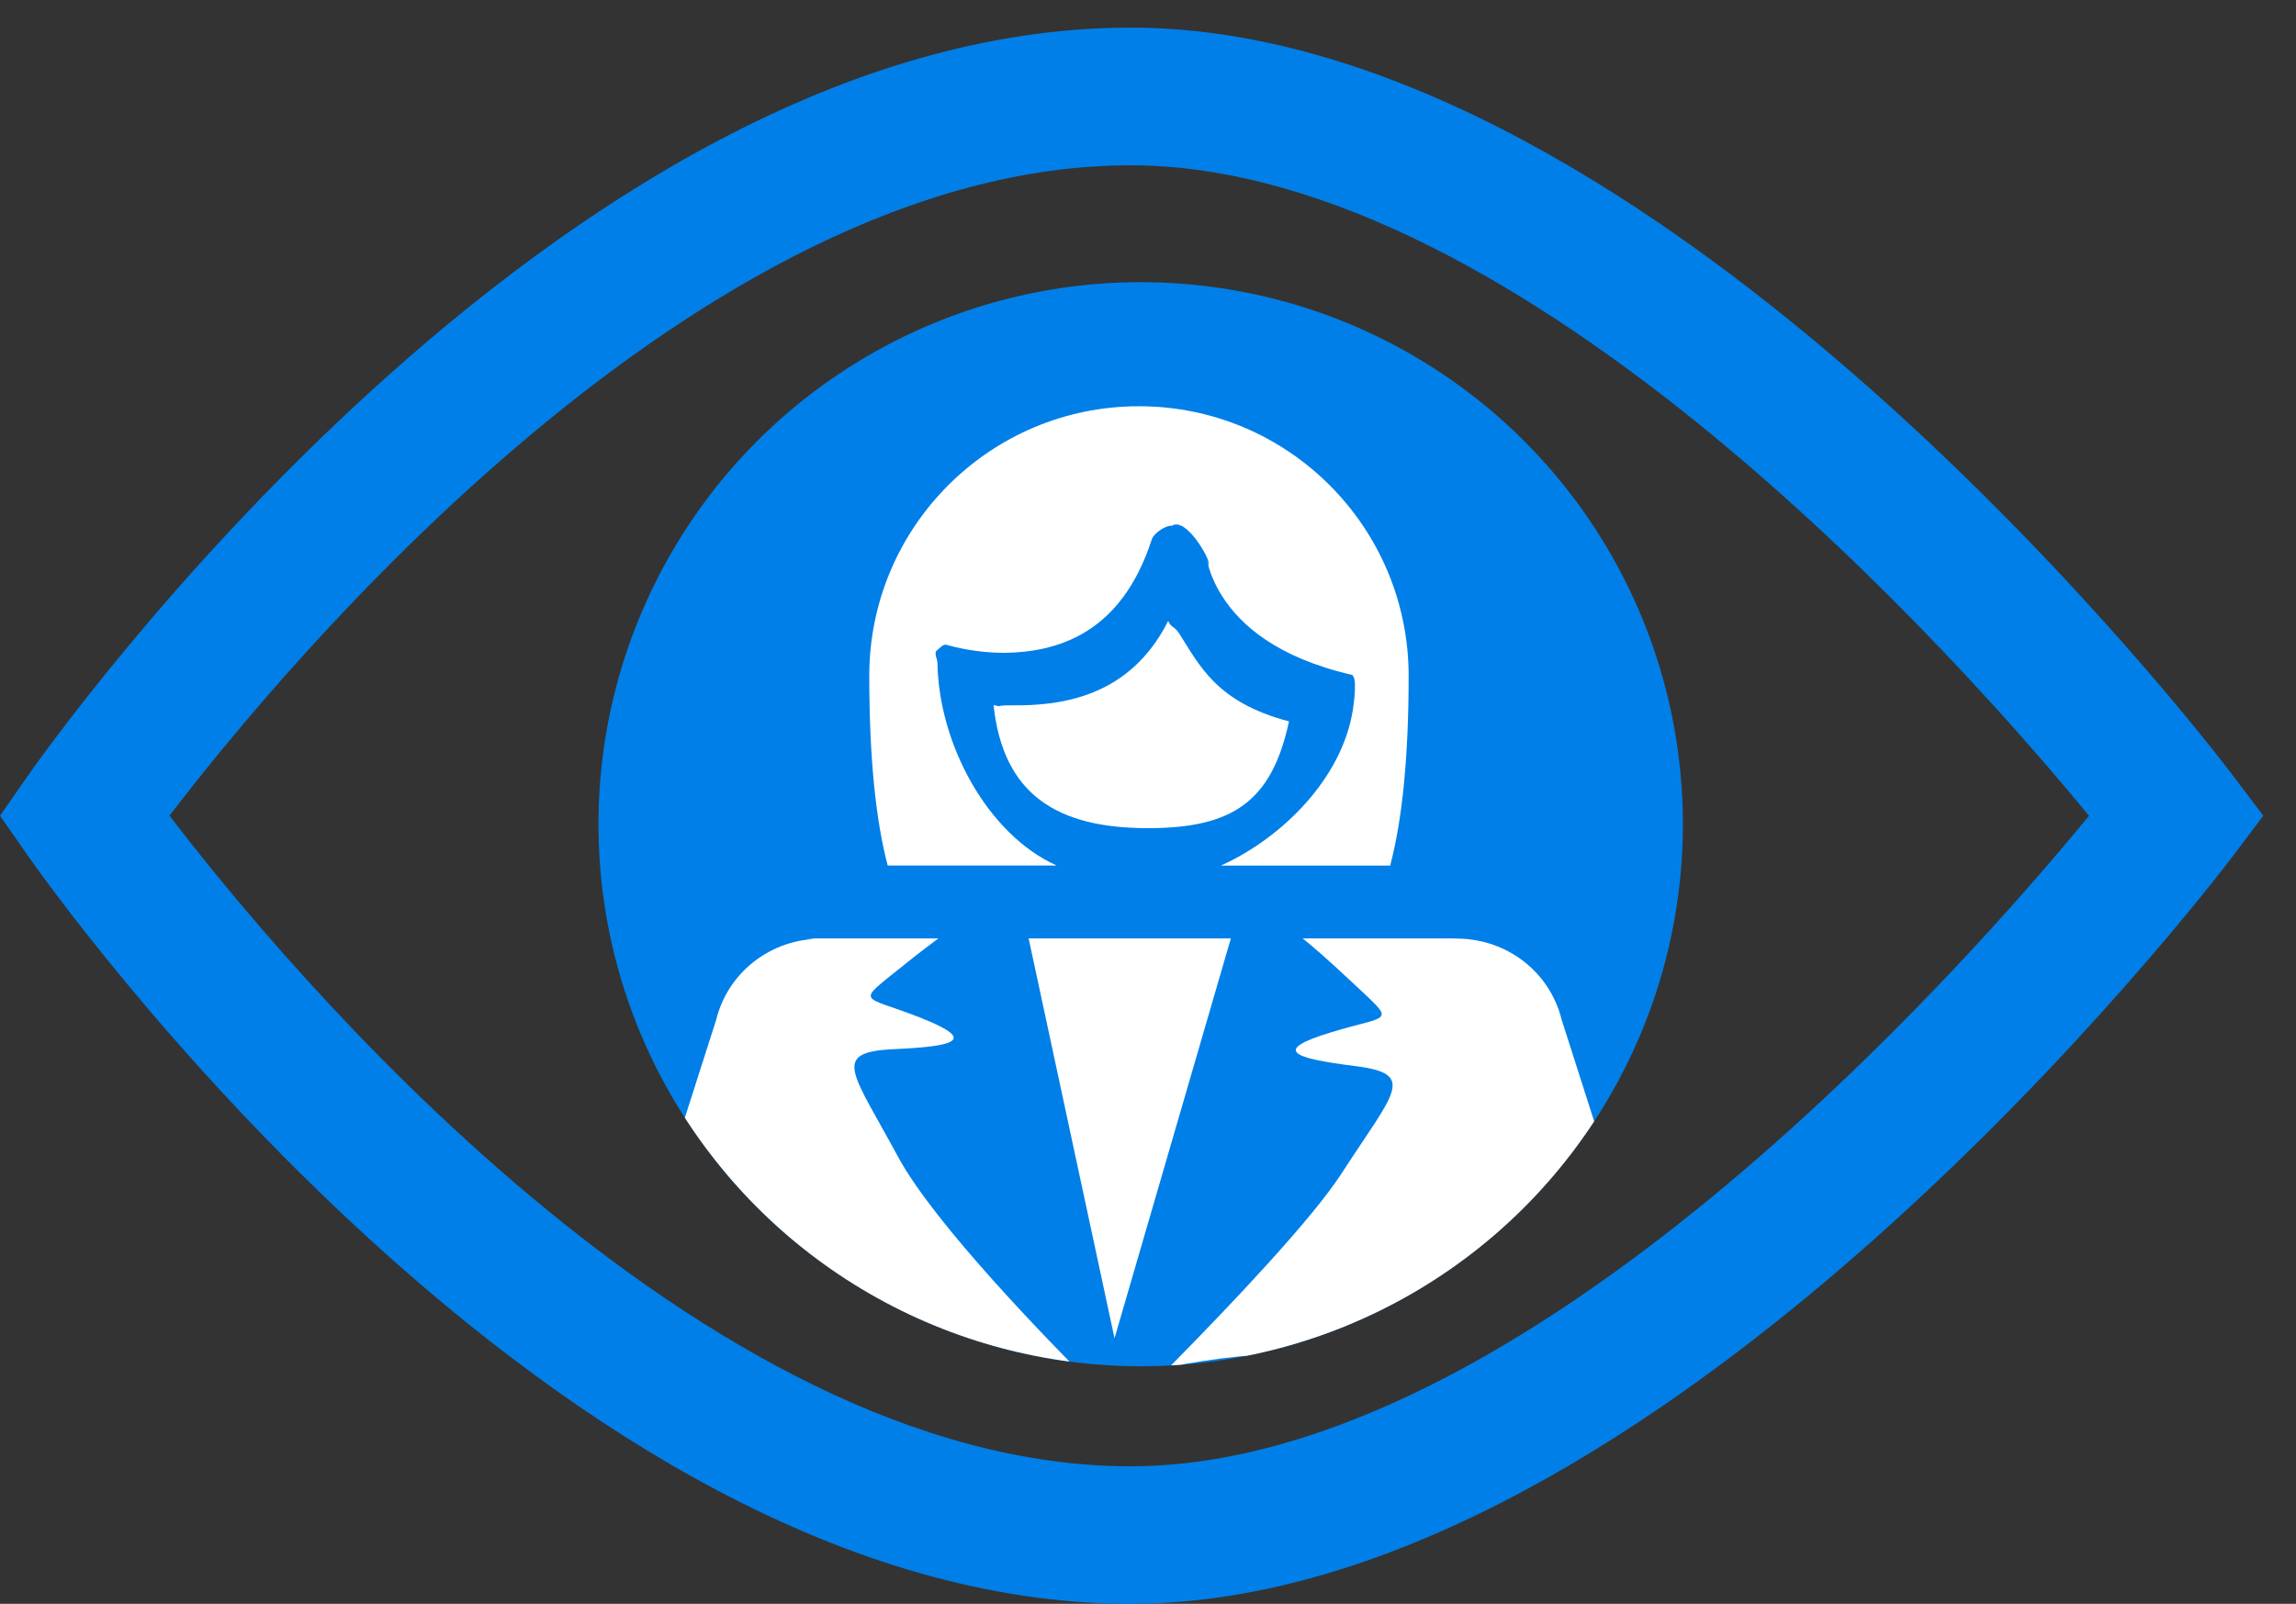 <?xml version="1.0" encoding="utf-8"?>
<!-- Generator: Adobe Illustrator 16.0.0, SVG Export Plug-In . SVG Version: 6.00 Build 0)  -->
<!DOCTYPE svg PUBLIC "-//W3C//DTD SVG 1.1//EN" "http://www.w3.org/Graphics/SVG/1.1/DTD/svg11.dtd">
<svg version="1.1" xmlns="http://www.w3.org/2000/svg" xmlns:xlink="http://www.w3.org/1999/xlink" x="0px" y="0px"
	 width="47.229px" height="33px" viewBox="0 0 47.229 33" enable-background="new 0 0 47.229 33" xml:space="preserve">
<rect x="0" y="0" width="47.229" height="33" fill="#333333" stroke="none"/>
<g id="Layer_1">
	
		<linearGradient id="SVGID_1_" gradientUnits="userSpaceOnUse" x1="-1268" y1="13579.754" x2="-1035.57" y2="13252.864" gradientTransform="matrix(1 0 0 -1 564 13727.847)">
		<stop  offset="0" style="stop-color:#A90F2E"/>
		<stop  offset="0.166" style="stop-color:#CD2749"/>
		<stop  offset="0.31" style="stop-color:#E5385B"/>
		<stop  offset="0.398" style="stop-color:#EE3E62"/>
		<stop  offset="0.472" style="stop-color:#E7395D"/>
		<stop  offset="0.58" style="stop-color:#D32B4D"/>
		<stop  offset="0.71" style="stop-color:#B21535"/>
		<stop  offset="0.742" style="stop-color:#A90F2E"/>
		<stop  offset="1" style="stop-color:#EE3E62"/>
	</linearGradient>
	<path fill="url(#SVGID_1_)" fill-opacity="0.05" d="M56.961,308.764c-44.85,14.28-91.311,22-137.18,22.79
		c-45.89,0.589-91.05-5.63-133.839-18.041c-21.42-6.08-42.17-14.02-62.32-23.01c-10.03-4.61-19.92-9.47-29.561-14.85
		c-9.689-5.25-19.16-10.91-28.399-16.9c-36.82-24.17-70.74-53.66-97.19-91.74c-13.14-19-24.3-40.459-30.75-64.915
		c-3.22-12.186-5.14-25.162-5.08-38.535c0.051-13.343,2.14-27.084,6.64-40.032c4.44-12.948,11.02-25.021,18.93-35.481
		c2.04-2.545,3.99-5.202,6.16-7.577c2.18-2.347,4.3-4.778,6.56-7.012l6.9-6.474c2.989-2.461,6.069-4.863,9.18-7.124
		c12.75-8.622,26.79-13.458,40.44-15.578c13.68-2.093,27.16-1.726,40.189,0.762c13,2.517,25.69,6.928,37.59,13.854
		c11.871,6.983,22.92,16.144,31.791,28.753c1.159,1.583,2.149,3.165,3.08,4.806l2.799,4.863c1.5,3.222,3.221,6.529,4.41,9.753
		c1.211,3.252,2.45,6.53,3.271,9.697l1.36,4.835l1.02,4.721c2.68,12.609,3.391,24.682,3.3,36.33
		c-0.25,23.323-3.95,45.122-8.98,66.244c-2.55,10.569-5.54,20.89-8.759,31.119c-3.311,10.181-6.961,20.221-10.91,30.11
		c-31.461,79.051-81.141,149.53-143.48,208.42c-31.2,29.4-65.79,55.7-103.07,78.2c-37.25,22.59-77.289,41.25-119.09,55.41
		c-41.85,13.97-85.35,23.89-129.41,28.95c-21.96,2.49-44.31,4.1-66.07,4.301l-16.45,0.37l-8.25,0.14l-8.34-0.28
		c-11.13-0.43-22.29-0.769-33.51-1.33l-34.061-3.45c-11.42-1.5-22.97-3.62-34.51-5.489l-4.32-0.731l-4.35-0.989l-8.73-2.041
		l-17.5-4.15c-5.85-1.56-11.73-3.509-17.58-5.29l-8.81-2.77c-2.94-0.9-5.88-1.841-8.82-3.021c-11.76-4.56-23.6-8.8-35.35-14.649
		c-11.79-5.261-23.55-11.93-35.246-18.859c-5.851-3.781-11.672-7.491-17.493-11.5l-8.732-6.5c-2.911-2.241-5.793-4.271-8.705-6.852
		l-8.704-7.489c-1.414-1.19-2.94-2.659-4.409-4.101l-4.438-4.32c-1.497-1.53-2.854-2.75-4.465-4.53l-4.663-5.141l-2.317-2.6
		l-2.714-3.34l-2.685-3.45l-0.678-0.88l-1.243-1.78l-2.459-3.64l174.28-107.94c-0.45-0.71-0.96-1.45-1.44-2.129l-0.729-1.011
		l-0.11-0.12c-0.17-0.17-0.34-0.34-0.51-0.48c-0.17-0.141-0.43-0.36-0.51-0.36l0.029,0.22c0,0.17,0,0.34,0,0.51
		c-0.09,0.141,0.31,0.62,0.45,0.932l0.56,1.08c0.17,0.37,0.311,0.73,0.711,1.189c0.649,0.87,1.27,1.75,1.89,2.681
		c0.51,0.91,1.5,1.869,2.319,2.86l2.49,2.989c1.89,1.98,4.07,3.96,6.07,6.051c4.61,3.909,9.189,8.119,14.84,11.85
		c5.141,4.069,11.42,7.46,17.41,11.199c1.47,0.961,3.08,1.781,4.75,2.57l4.91,2.46c3.31,1.61,6.5,3.42,9.95,4.969l10.63,4.391
		l5.34,2.229l2.66,1.13l2.82,0.931l11.34,3.79l5.68,1.92c1.89,0.649,3.78,1.33,5.79,1.76l23.94,6.19l24.92,4.75l6.279,1.21
		l6.44,0.819l12.91,1.641c17.38,2.58,34.26,3.569,51.409,4.13c17.101,0.541,34.2-0.061,51.271-1.38
		c17.07-1.33,34.11-3.57,50.979-6.87c33.74-6.65,66.98-16.971,99.021-31.021c32.021-14.08,62.69-32,91.46-53.04
		c28.74-21.06,55.53-45.34,79.66-72.229c24.17-26.83,45.76-56.32,63.17-87.811c8.5-15.829,16.13-32.089,21.84-48.657
		c5.77-16.511,9.7-33.475,10.74-49.362c0.51-7.916,0.199-15.55-0.9-22.165l-0.46-2.46l-0.59-2.262c-0.34-1.583-0.87-2.885-1.3-4.24
		c-0.42-1.414-1.07-2.404-1.52-3.676c-0.65-0.934-1.08-2.178-1.761-2.912c-2.46-3.365-6.55-7.323-11.64-10.036
		c-5.12-2.799-11.19-4.948-17.471-5.824c-6.239-0.905-12.66-0.82-18.279,0.424c-5.65,1.244-10.37,3.478-13.68,6.163
		c-0.73,0.763-1.471,1.47-2.261,2.092l-3.59,3.817c-1.16,1.3-2.149,2.658-3.25,3.931c-1.101,1.3-1.89,2.713-2.88,4.014
		c-3.59,5.399-6.11,10.97-7.55,16.709c-2.94,11.423-1.83,24.002,2.739,37.262c4.641,13.203,12.84,26.547,23.121,38.904
		c10.149,12.47,22.699,23.72,36.119,33.95c6.81,5.029,13.79,9.93,21.08,14.359c7.35,4.391,14.78,8.66,22.53,12.42
		c30.739,15.379,64.229,25.549,97.92,30.19c16.84,2.35,33.771,3.28,50.47,2.85c16.73-0.56,33.24-2.291,49.32-5.54
		c32.16-6.53,62.51-18.54,89.56-35.48L56.961,308.764z"/>
	<g>
		<g>
			<path fill="#007FE8" d="M23.253,33C11.438,33,1.002,18.223,0.564,17.594L0,16.784l0.564-0.809
				C1.002,15.346,11.438,0.568,23.253,0.568c10.894,0,22.182,14.734,22.658,15.362l0.646,0.854l-0.646,0.856
				C45.435,18.267,34.146,33,23.253,33z M3.487,16.783C5.79,19.796,14.373,30.17,23.253,30.17c8.127,0,17.194-10.31,19.718-13.384
				C40.445,13.708,31.368,3.401,23.253,3.401C14.358,3.401,5.788,13.772,3.487,16.783z"/>
		</g>
		<circle fill="#007FE8" cx="23.464" cy="16.959" r="11.153"/>
		<g>
			<defs>
				<circle id="SVGID_17_" cx="23.464" cy="16.959" r="11.153"/>
			</defs>
			<clipPath id="SVGID_2_">
				<use xlink:href="#SVGID_17_"  overflow="visible"/>
			</clipPath>
			<g clip-path="url(#SVGID_2_)">
				<path fill="#FFFFFF" d="M23.431,8.359h-0.005c-3.061,0-5.545,2.484-5.545,5.547c0,1.658,0.13,2.958,0.379,3.903h3.476
					c-1.427-0.641-2.427-2.509-2.452-4.167c-0.001-0.08-0.077-0.208-0.014-0.257c0.063-0.049,0.129-0.141,0.205-0.116
					c0.146,0.042,0.612,0.164,1.186,0.164c1.051-0.016,2.395-0.359,3.033-2.339c0.039-0.118,0.287-0.293,0.409-0.274
					c0.282-0.192,0.758,0.633,0.758,0.758c0,0,0,0.017,0.005,0.066c0.005,0.049-0.053-0.179-0.032-0.085
					c0.045,0.186,0.136,0.447,0.319,0.728c0.368,0.567,1.101,1.238,2.648,1.597c0.127,0.03,0.049,0.575,0.03,0.705
					c-0.214,1.418-1.454,2.651-2.716,3.221h3.481c0.25-0.944,0.38-2.245,0.38-3.903C28.976,10.842,26.491,8.359,23.431,8.359z
					 M26.515,14.843c-1.5-0.393-1.844-1.162-2.258-1.807c-0.107-0.165-0.166-0.113-0.227-0.26c-0.793,1.579-2.22,1.751-3.239,1.737
					c-0.394,0-0.105,0.045-0.353-0.005c0.194,1.83,1.294,2.533,3.175,2.532C25.363,17.041,26.161,16.488,26.515,14.843z"/>
				<g>
					<polygon fill="#FFFFFF" points="25.319,19.308 21.159,19.308 22.926,27.536 					"/>
					<path fill="#FFFFFF" d="M16.937,26.788c0.229,0.621,0.468,1.229,0.642,1.914c0.174-0.007,0.35-0.01,0.526-0.01
						c1.041,0,2.074,0.116,3.079,0.339c0.434-0.19,0.875-0.355,1.325-0.499c-0.941-0.941-3.287-3.345-4.035-4.728
						c-0.94-1.743-1.392-2.154-0.097-2.216c1.297-0.059,1.738-0.186,0.535-0.656c-1.201-0.471-1.325-0.265-0.349-1.051
						c0.318-0.256,0.547-0.431,0.74-0.573h-2.736c0.063,0,0.121,0.009,0.179,0.012c-0.941,0.057-1.777,0.703-2.015,1.666
						l-2.933,9.169c1.436-0.701,2.988-1.163,4.584-1.359L16.937,26.788z"/>
					<path fill="#FFFFFF" d="M27.873,21.935c1.288,0.16,0.805,0.536-0.269,2.198c-0.605,0.94-2.239,2.667-3.546,3.993
						c0.928-0.188,1.875-0.286,2.832-0.286c0.78,0,1.552,0.065,2.313,0.193c0.141-0.402,0.307-0.778,0.484-1.161l0.394,1.331
						c1.817,0.418,3.545,1.184,5.074,2.259l-3.031-9.479c-0.225-0.912-0.99-1.543-1.869-1.651c-0.094-0.015-0.211-0.02-0.342-0.022
						c-0.007,0-0.014-0.001-0.022-0.001c-0.014,0-0.025,0-0.039,0h-3.056c0.186,0.147,0.497,0.414,1.023,0.908
						c0.911,0.858,0.804,0.645-0.429,1.021C26.155,21.612,26.585,21.772,27.873,21.935z"/>
				</g>
			</g>
		</g>
	</g>
</g>
<g id="Layer_2">
</g>
</svg>
